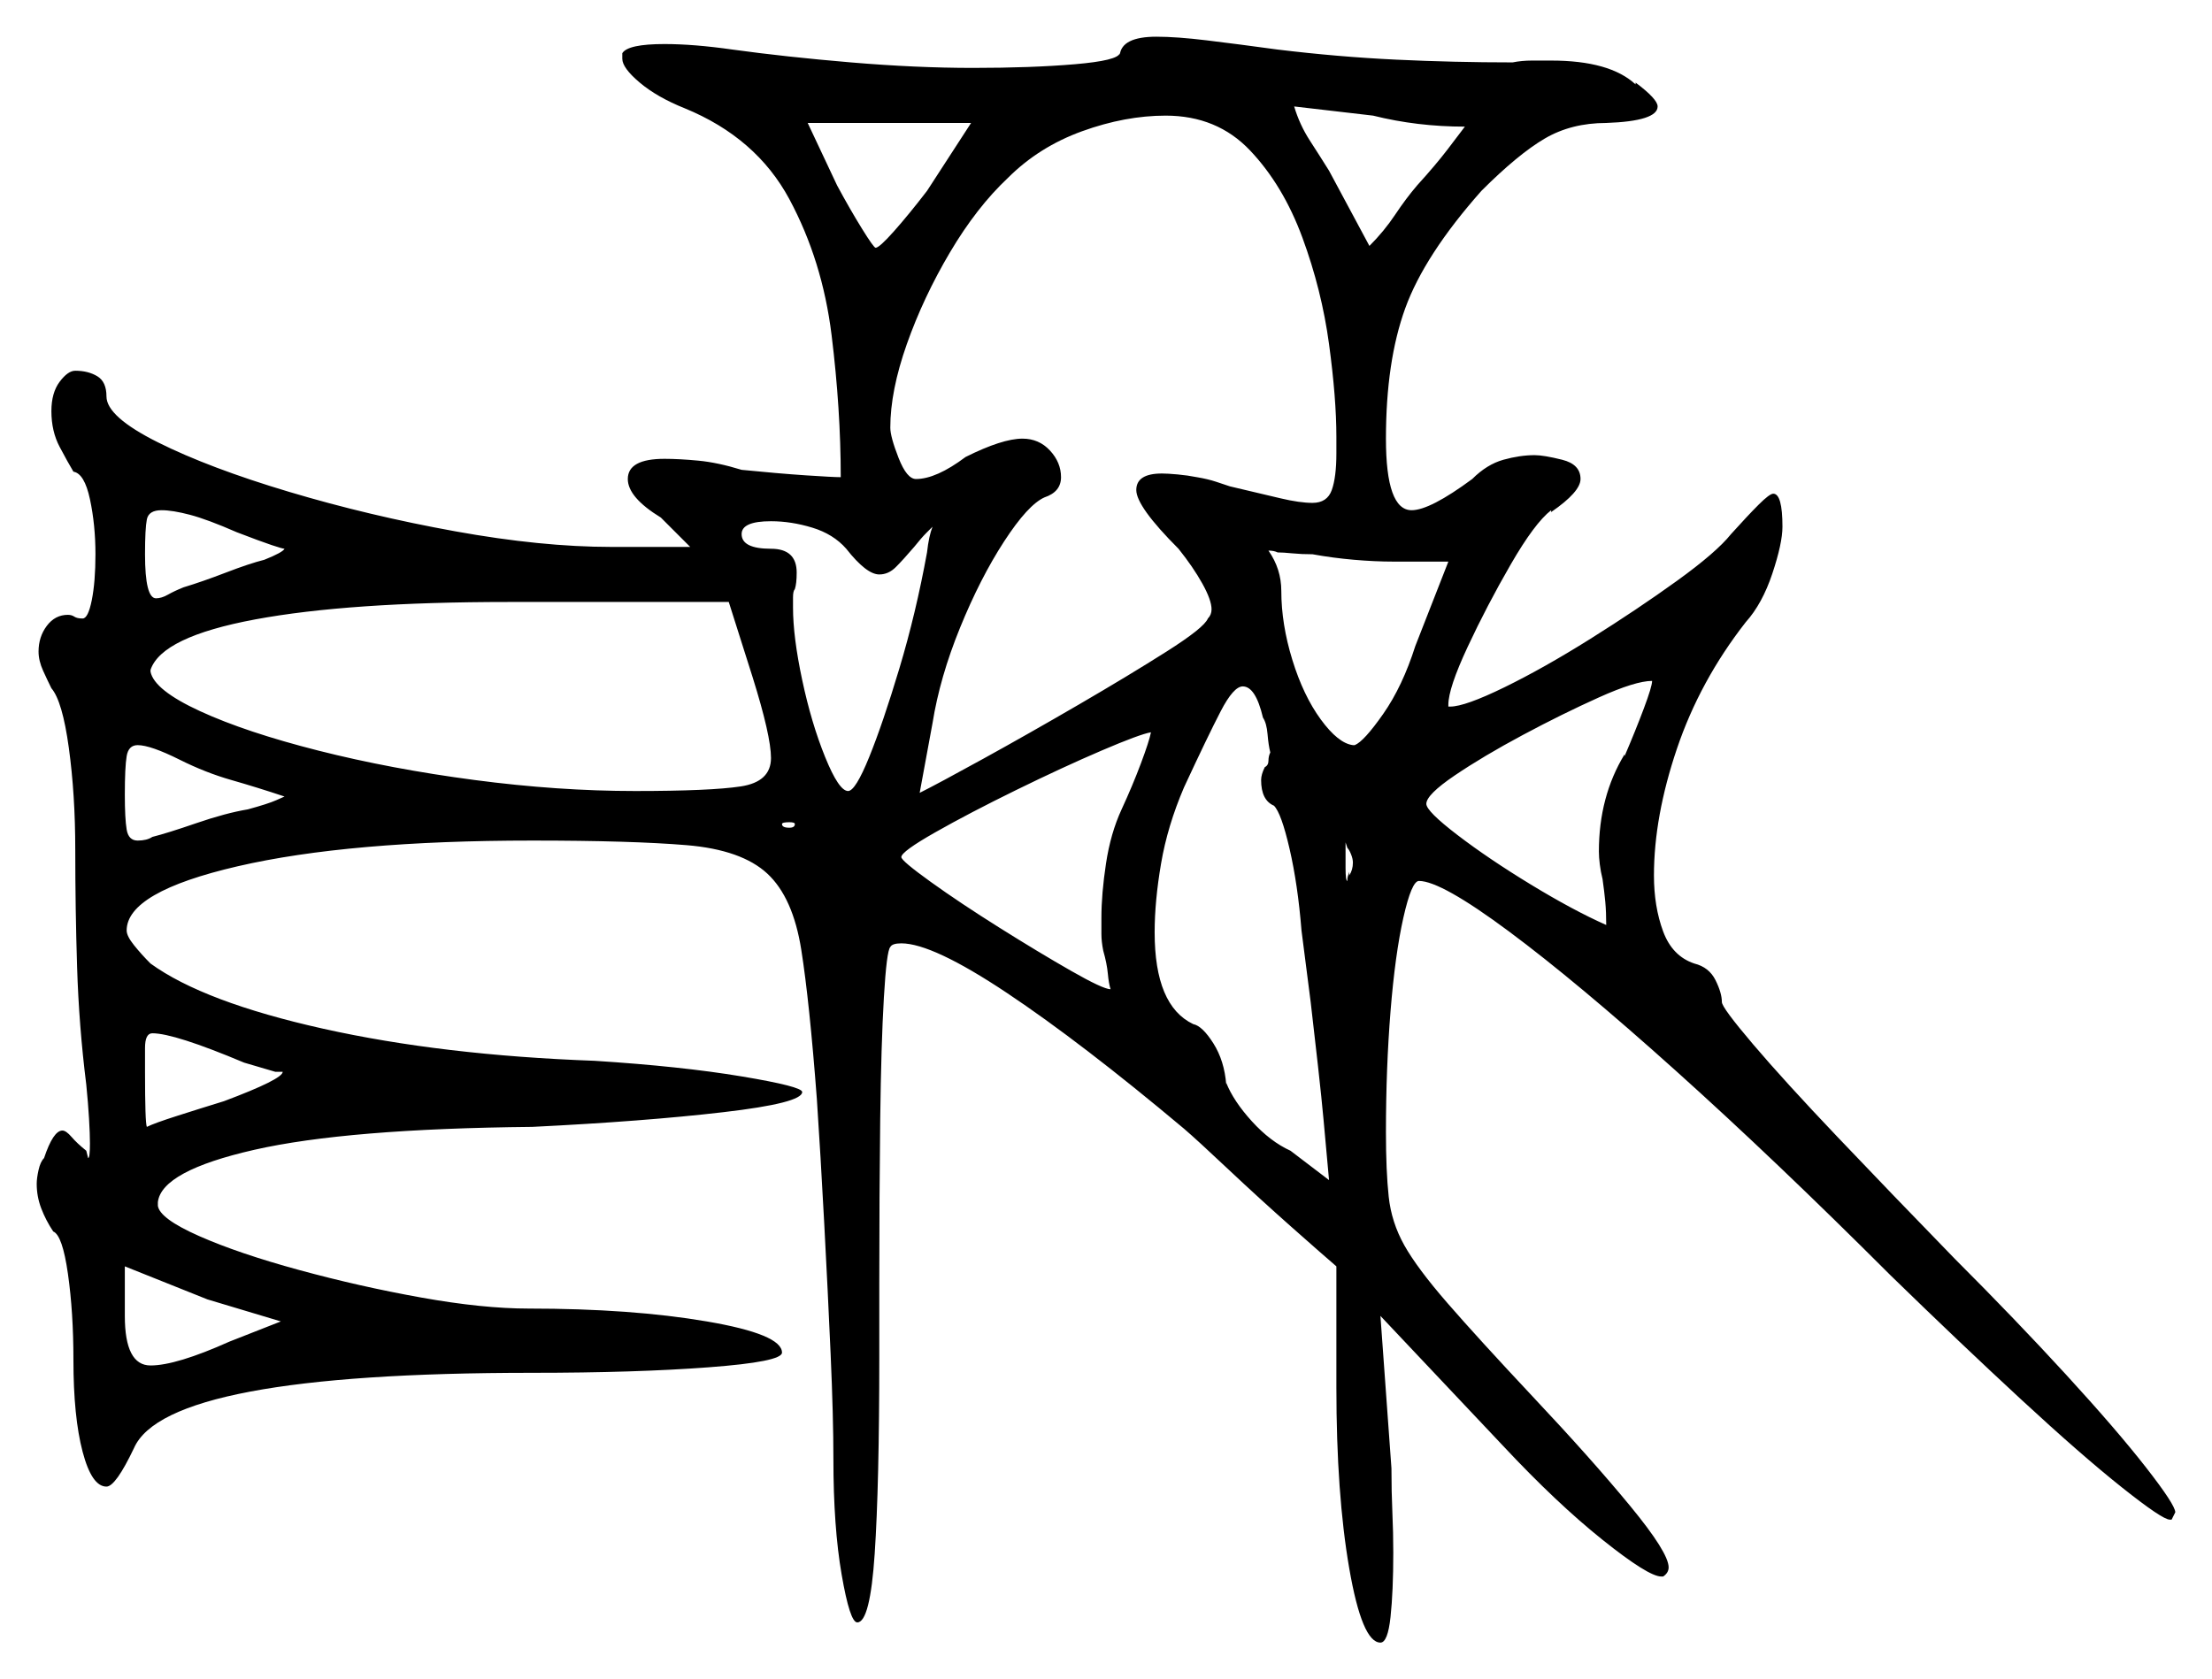 <svg xmlns="http://www.w3.org/2000/svg" width="602.5" height="457.5" viewBox="0 0 602.5 457.5"><path d="M49.0 207.0Q41.0 203.0 37.5 203.0Q35.0 203.0 34.5 206.0Q34.0 209.0 34.0 216.5Q34.0 223.0 34.5 226.0Q35.0 229.0 37.5 229.0Q40.0 229.0 41.5 228.0Q45.5 227.0 53.5 224.25Q61.5 221.5 67.5 220.5Q73.0 219.0 75.25 218.0Q77.5 217.0 77.5 217.0Q70.0 214.5 63.0 212.5Q56.0 210.5 49.0 207.0ZM64.5 145.0Q56.5 141.5 51.75 140.25Q47.0 139.0 44.0 139.0Q40.5 139.0 40.0 141.5Q39.5 144.0 39.5 151.0Q39.5 163.0 42.5 163.0Q44.0 163.0 45.75 162.0Q47.5 161.0 50.0 160.0Q55.0 158.5 61.5 156.0Q68.0 153.5 72.0 152.5Q77.0 150.5 77.5 149.5Q77.0 149.5 74.0 148.5Q71.0 147.5 64.5 145.0ZM205.0 184.5 198.5 164.0H138.5Q95.0 164.0 69.5 168.75Q44.0 173.5 41.0 182.5V183.0Q42.0 188.0 54.5 193.75Q67.0 199.5 86.75 204.5Q106.5 209.5 129.25 212.5Q152.0 215.5 173.0 215.5Q193.5 215.5 201.75 214.25Q210.0 213.0 210.0 206.5Q210.0 203.5 208.75 198.0Q207.5 192.5 205.0 184.5ZM216.5 224.5Q216.5 224.0 215.0 224.0Q213.0 224.0 213.0 224.5Q213.0 225.5 215.0 225.5Q216.5 225.5 216.5 224.5ZM230.5 149.5Q227.0 145.5 221.25 143.75Q215.5 142.0 210.0 142.0Q202.0 142.0 202.0 145.5Q202.0 149.5 210.0 149.5Q217.0 149.5 217.0 156.0Q217.0 159.0 216.5 160.5Q216.0 161.0 216.0 162.75Q216.0 164.5 216.0 165.5Q216.0 173.5 218.5 185.25Q221.0 197.0 224.75 206.25Q228.5 215.5 231.0 215.5Q233.0 215.5 236.75 206.25Q240.5 197.0 245.0 182.0Q249.5 167.0 252.5 150.5Q253.0 146.0 254.0 143.5Q253.5 144.0 252.25 145.25Q251.0 146.5 249.0 149.0Q246.0 152.5 244.0 154.5Q242.0 156.5 239.5 156.5Q236.0 156.5 230.5 149.5ZM305.5 220.5Q308.5 214.0 310.75 208.0Q313.0 202.0 313.5 199.5Q310.5 200.0 300.0 204.5Q289.5 209.0 276.75 215.25Q264.0 221.5 254.75 226.75Q245.5 232.0 245.5 233.5Q245.5 234.5 253.5 240.25Q261.5 246.0 272.25 252.75Q283.0 259.5 291.75 264.5Q300.5 269.5 302.5 269.5Q302.0 268.0 301.75 265.25Q301.5 262.5 300.5 259.0Q300.0 256.5 300.0 254.5Q300.0 252.5 300.0 250.0Q300.0 243.5 301.25 235.25Q302.5 227.0 305.5 220.5ZM344.0 195.5Q342.0 187.0 338.5 187.0Q336.0 187.0 332.5 193.75Q329.0 200.5 322.5 214.5Q318.0 225.0 316.25 235.25Q314.5 245.5 314.5 254.0Q314.5 274.0 325.0 279.0Q327.5 279.5 330.5 284.25Q333.5 289.0 334.0 295.5V295.0Q336.0 300.0 341.0 305.5Q346.0 311.0 351.5 313.5L362.0 321.5L360.5 305.0Q360.0 299.5 359.0 290.5Q358.0 281.5 357.0 273.0L354.5 253.5Q353.5 241.0 351.25 231.25Q349.0 221.5 347.0 219.5Q343.5 218.0 343.5 212.5Q343.5 211.0 344.5 209.0Q345.5 208.5 345.5 207.25Q345.5 206.0 346.0 205.0Q345.5 203.0 345.25 200.0Q345.0 197.0 344.0 195.5ZM367.5 237.5V238.5Q368.5 237.0 368.5 235.0Q368.5 234.0 368.0 232.75Q367.5 231.5 367.0 231.0L366.5 229.5V236.5Q366.5 240.0 367.0 240.0Q367.0 240.0 367.0 239.5Q367.0 239.0 367.5 237.5ZM394.5 153.0H379.5Q374.5 153.0 368.75 152.5Q363.0 152.0 357.5 151.0Q354.5 151.0 352.0 150.75Q349.5 150.5 348.0 150.5Q347.0 150.0 345.5 150.0Q349.0 155.0 349.0 161.0Q349.0 170.0 352.0 179.75Q355.0 189.5 359.75 196.0Q364.5 202.5 368.5 203.0H369.0Q371.5 202.0 376.75 194.5Q382.0 187.0 385.5 176.0ZM442.5 205.5V206.0Q445.5 199.0 447.75 193.0Q450.0 187.0 450.0 185.5Q445.5 185.5 435.5 190.0Q425.5 194.5 414.75 200.25Q404.0 206.0 396.25 211.25Q388.5 216.5 388.5 219.0Q388.5 221.0 397.0 227.5Q405.5 234.0 417.0 241.0Q428.5 248.0 437.5 252.0Q437.5 248.5 437.25 245.75Q437.0 243.0 436.5 239.5Q436.0 237.5 435.75 235.5Q435.5 233.5 435.5 232.0Q435.5 217.0 442.5 205.5ZM252.5 52.0 264.5 33.5H220.0L228.0 50.5Q231.5 57.0 234.75 62.25Q238.0 67.5 238.5 67.5Q239.5 67.5 243.5 63.0Q247.5 58.5 252.5 52.0ZM364.0 119.0Q364.0 108.5 362.0 93.75Q360.0 79.0 354.75 64.75Q349.5 50.5 340.5 41.0Q331.5 31.5 317.5 31.5Q306.5 31.5 294.75 35.75Q283.0 40.0 274.5 48.5Q266.0 56.5 258.75 68.75Q251.5 81.0 247.0 93.75Q242.5 106.5 242.5 116.5Q242.5 119.0 244.75 124.75Q247.0 130.5 249.5 130.5Q255.0 130.5 263.0 124.5Q273.0 119.5 278.5 119.5Q283.0 119.5 286.0 122.75Q289.0 126.0 289.0 130.0Q289.0 134.0 284.5 135.5Q280.0 137.5 273.5 147.5Q267.0 157.5 261.5 171.0Q256.0 184.5 254.0 197.0L250.5 216.0Q255.5 213.5 267.75 206.75Q280.0 200.0 293.75 192.0Q307.5 184.0 317.75 177.5Q328.0 171.0 329.0 168.5Q330.0 167.5 330.0 166.0Q330.0 163.5 327.5 159.0Q325.0 154.5 321.0 149.5Q309.5 138.0 309.5 133.5Q309.5 129.0 316.5 129.0Q318.0 129.0 320.75 129.25Q323.5 129.5 326.0 130.0Q329.0 130.5 331.25 131.25Q333.5 132.0 335.0 132.5Q343.5 134.5 348.75 135.75Q354.0 137.0 357.5 137.0Q361.5 137.0 362.75 133.5Q364.0 130.0 364.0 123.5ZM399.0 34.5Q386.0 34.5 374.0 31.5L352.5 29.0Q354.0 34.0 356.75 38.25Q359.5 42.5 362.0 46.5L373.0 67.0Q377.0 63.0 380.0 58.5Q383.0 54.0 386.0 50.5Q391.0 45.0 394.25 40.75Q397.5 36.5 399.0 34.5ZM62.5 365.5 76.5 360.0 56.5 354.0 34.0 345.0V358.5Q34.0 372.0 41.0 372.0Q48.0 372.0 62.5 365.5ZM77.0 292.0H75.0L66.5 289.5Q47.5 281.5 41.5 281.5Q39.5 281.5 39.5 285.5V292.0Q39.5 306.0 40.0 307.0Q42.0 306.0 48.25 304.0Q54.5 302.0 61.0 300.0Q77.0 294.0 77.0 292.0ZM169.5 16.0V14.5Q171.0 12.0 181.0 12.0Q189.0 12.0 199.5 13.5Q214.0 15.5 231.75 17.0Q249.5 18.5 265.0 18.5Q281.0 18.5 292.75 17.5Q304.5 16.5 305.0 14.5V15.0Q305.5 10.0 315.0 10.0Q320.5 10.0 328.75 11.0Q337.0 12.0 348.0 13.5Q364.5 15.5 380.25 16.25Q396.0 17.0 412.0 17.0Q414.5 16.5 417.25 16.5Q420.0 16.5 422.5 16.5Q438.5 16.5 445.5 23.0V22.5Q451.5 27.0 451.5 29.0Q451.5 33.0 437.5 33.5Q428.0 33.5 420.75 37.75Q413.5 42.0 403.5 52.0Q388.0 69.5 382.75 84.0Q377.5 98.5 377.5 119.5Q377.5 139.0 384.5 139.0Q389.5 139.0 401.0 130.5Q405.0 126.5 409.5 125.25Q414.0 124.0 418.0 124.0Q420.5 124.0 425.5 125.25Q430.5 126.5 430.5 130.5Q430.5 134.0 422.5 139.5V139.0Q418.0 142.5 411.5 153.75Q405.0 165.0 399.75 176.25Q394.5 187.5 394.5 192.0V192.5H395.0Q399.0 192.5 409.75 187.25Q420.5 182.0 433.25 174.0Q446.0 166.0 456.75 158.25Q467.5 150.5 471.5 145.5Q476.0 140.5 479.0 137.5Q482.0 134.5 483.0 134.5Q485.5 134.5 485.5 143.5Q485.5 148.0 482.75 156.25Q480.0 164.5 475.5 169.5Q463.0 185.5 456.75 204.0Q450.5 222.5 450.5 238.5Q450.5 247.0 453.0 253.75Q455.5 260.5 461.5 262.5Q465.5 263.5 467.25 267.0Q469.0 270.5 469.0 273.0Q469.0 274.5 477.5 284.5Q486.0 294.5 500.5 309.75Q515.0 325.0 532.5 343.0Q549.0 359.5 562.75 374.5Q576.5 389.5 584.5 399.75Q592.5 410.0 592.5 412.0L591.5 414.0H591.0Q589.0 414.0 578.0 405.25Q567.0 396.5 550.5 381.25Q534.0 366.0 515.0 347.5Q483.5 316.0 456.5 291.75Q429.5 267.5 411.0 253.75Q392.5 240.0 386.5 240.0Q384.5 240.0 382.25 250.0Q380.0 260.0 378.75 275.5Q377.5 291.0 377.5 308.5Q377.5 319.0 378.25 326.0Q379.0 333.0 382.5 339.25Q386.0 345.5 394.25 355.0Q402.5 364.5 417.5 380.5Q433.5 397.5 444.0 410.25Q454.5 423.0 454.5 427.0Q454.5 428.5 453.0 429.5H452.5Q449.0 429.5 436.5 419.5Q424.0 409.5 409.5 394.0L376.0 358.5L379.0 400.0Q379.0 406.5 379.25 412.0Q379.5 417.5 379.5 423.0Q379.5 433.5 378.75 440.5Q378.0 447.5 376.0 447.5Q371.0 447.5 367.5 427.25Q364.0 407.0 364.0 378.0V345.0Q360.5 342.0 351.75 334.25Q343.0 326.5 334.5 318.5Q326.0 310.5 322.5 307.5Q294.5 284.0 274.25 270.5Q254.0 257.0 245.5 257.0Q243.0 257.0 242.5 258.0Q241.5 259.0 240.75 271.75Q240.0 284.5 239.75 305.0Q239.5 325.5 239.5 349.5V369.5Q239.5 404.5 238.25 423.25Q237.0 442.0 233.5 442.0Q231.5 442.0 229.25 429.0Q227.0 416.0 227.0 397.5Q227.0 386.0 226.25 369.0Q225.5 352.0 224.5 333.25Q223.5 314.5 222.5 299.5Q220.5 273.0 218.25 258.75Q216.0 244.5 209.0 238.0Q202.0 231.5 187.0 230.25Q172.0 229.0 145.0 229.0Q95.0 229.0 64.75 236.0Q34.5 243.0 34.5 253.5Q34.5 255.0 36.5 257.5Q38.5 260.0 41.0 262.5Q55.5 273.0 88.0 280.25Q120.5 287.5 162.0 289.0Q185.5 290.5 202.0 293.25Q218.5 296.0 218.5 297.5Q218.5 300.5 197.0 303.0Q175.5 305.5 145.0 307.0Q94.5 307.5 69.25 313.25Q44.0 319.0 43.0 327.5V328.5Q43.5 332.0 54.25 336.75Q65.0 341.5 81.5 346.0Q98.0 350.5 114.75 353.5Q131.5 356.5 144.0 356.5Q172.0 356.5 192.5 360.0Q213.0 363.5 213.0 368.5Q213.0 371.0 193.0 372.5Q173.0 374.0 145.0 374.0Q45.5 374.0 36.5 394.5Q31.5 405.0 29.0 405.0Q25.0 405.0 22.5 395.5Q20.0 386.0 20.0 370.5Q20.0 357.5 18.5 347.0Q17.0 336.5 14.5 335.5Q12.5 332.5 11.25 329.25Q10.0 326.0 10.0 322.5Q10.0 321.0 10.5 318.75Q11.0 316.5 12.0 315.5Q14.5 308.0 17.0 308.0Q18.0 308.0 19.5 309.75Q21.0 311.5 23.5 313.5L24.0 315.5Q24.5 315.5 24.5 311.5Q24.5 309.0 24.25 304.75Q24.0 300.5 23.5 295.5Q21.5 279.5 21.0 263.5Q20.5 247.5 20.5 231.5Q20.5 216.5 18.75 203.75Q17.0 191.0 14.0 187.5Q13.0 185.5 11.75 182.75Q10.5 180.0 10.5 177.5Q10.5 173.5 12.75 170.5Q15.0 167.5 18.5 167.5Q19.5 167.5 20.25 168.0Q21.0 168.5 22.5 168.5Q24.0 168.5 25.0 163.5Q26.0 158.5 26.0 151.0Q26.0 143.0 24.5 136.0Q23.0 129.0 20.0 128.5Q18.5 126.0 16.25 121.75Q14.0 117.5 14.0 112.0Q14.0 107.0 16.25 104.0Q18.5 101.0 20.5 101.0Q24.0 101.0 26.5 102.5Q29.0 104.0 29.0 108.0Q29.0 113.5 43.0 120.5Q57.0 127.5 78.75 134.0Q100.5 140.5 124.0 144.75Q147.5 149.0 166.5 149.0H188.0L180.0 141.0Q171.0 135.5 171.0 130.5Q171.0 125.0 181.0 125.0Q185.0 125.0 190.25 125.5Q195.5 126.0 202.0 128.0Q212.0 129.0 219.5 129.5Q227.0 130.0 229.0 130.0Q229.0 111.5 226.5 91.25Q224.0 71.0 215.0 54.25Q206.0 37.5 186.5 29.5Q179.0 26.5 174.25 22.5Q169.5 18.5 169.5 16.0Z" fill="black" /></svg>